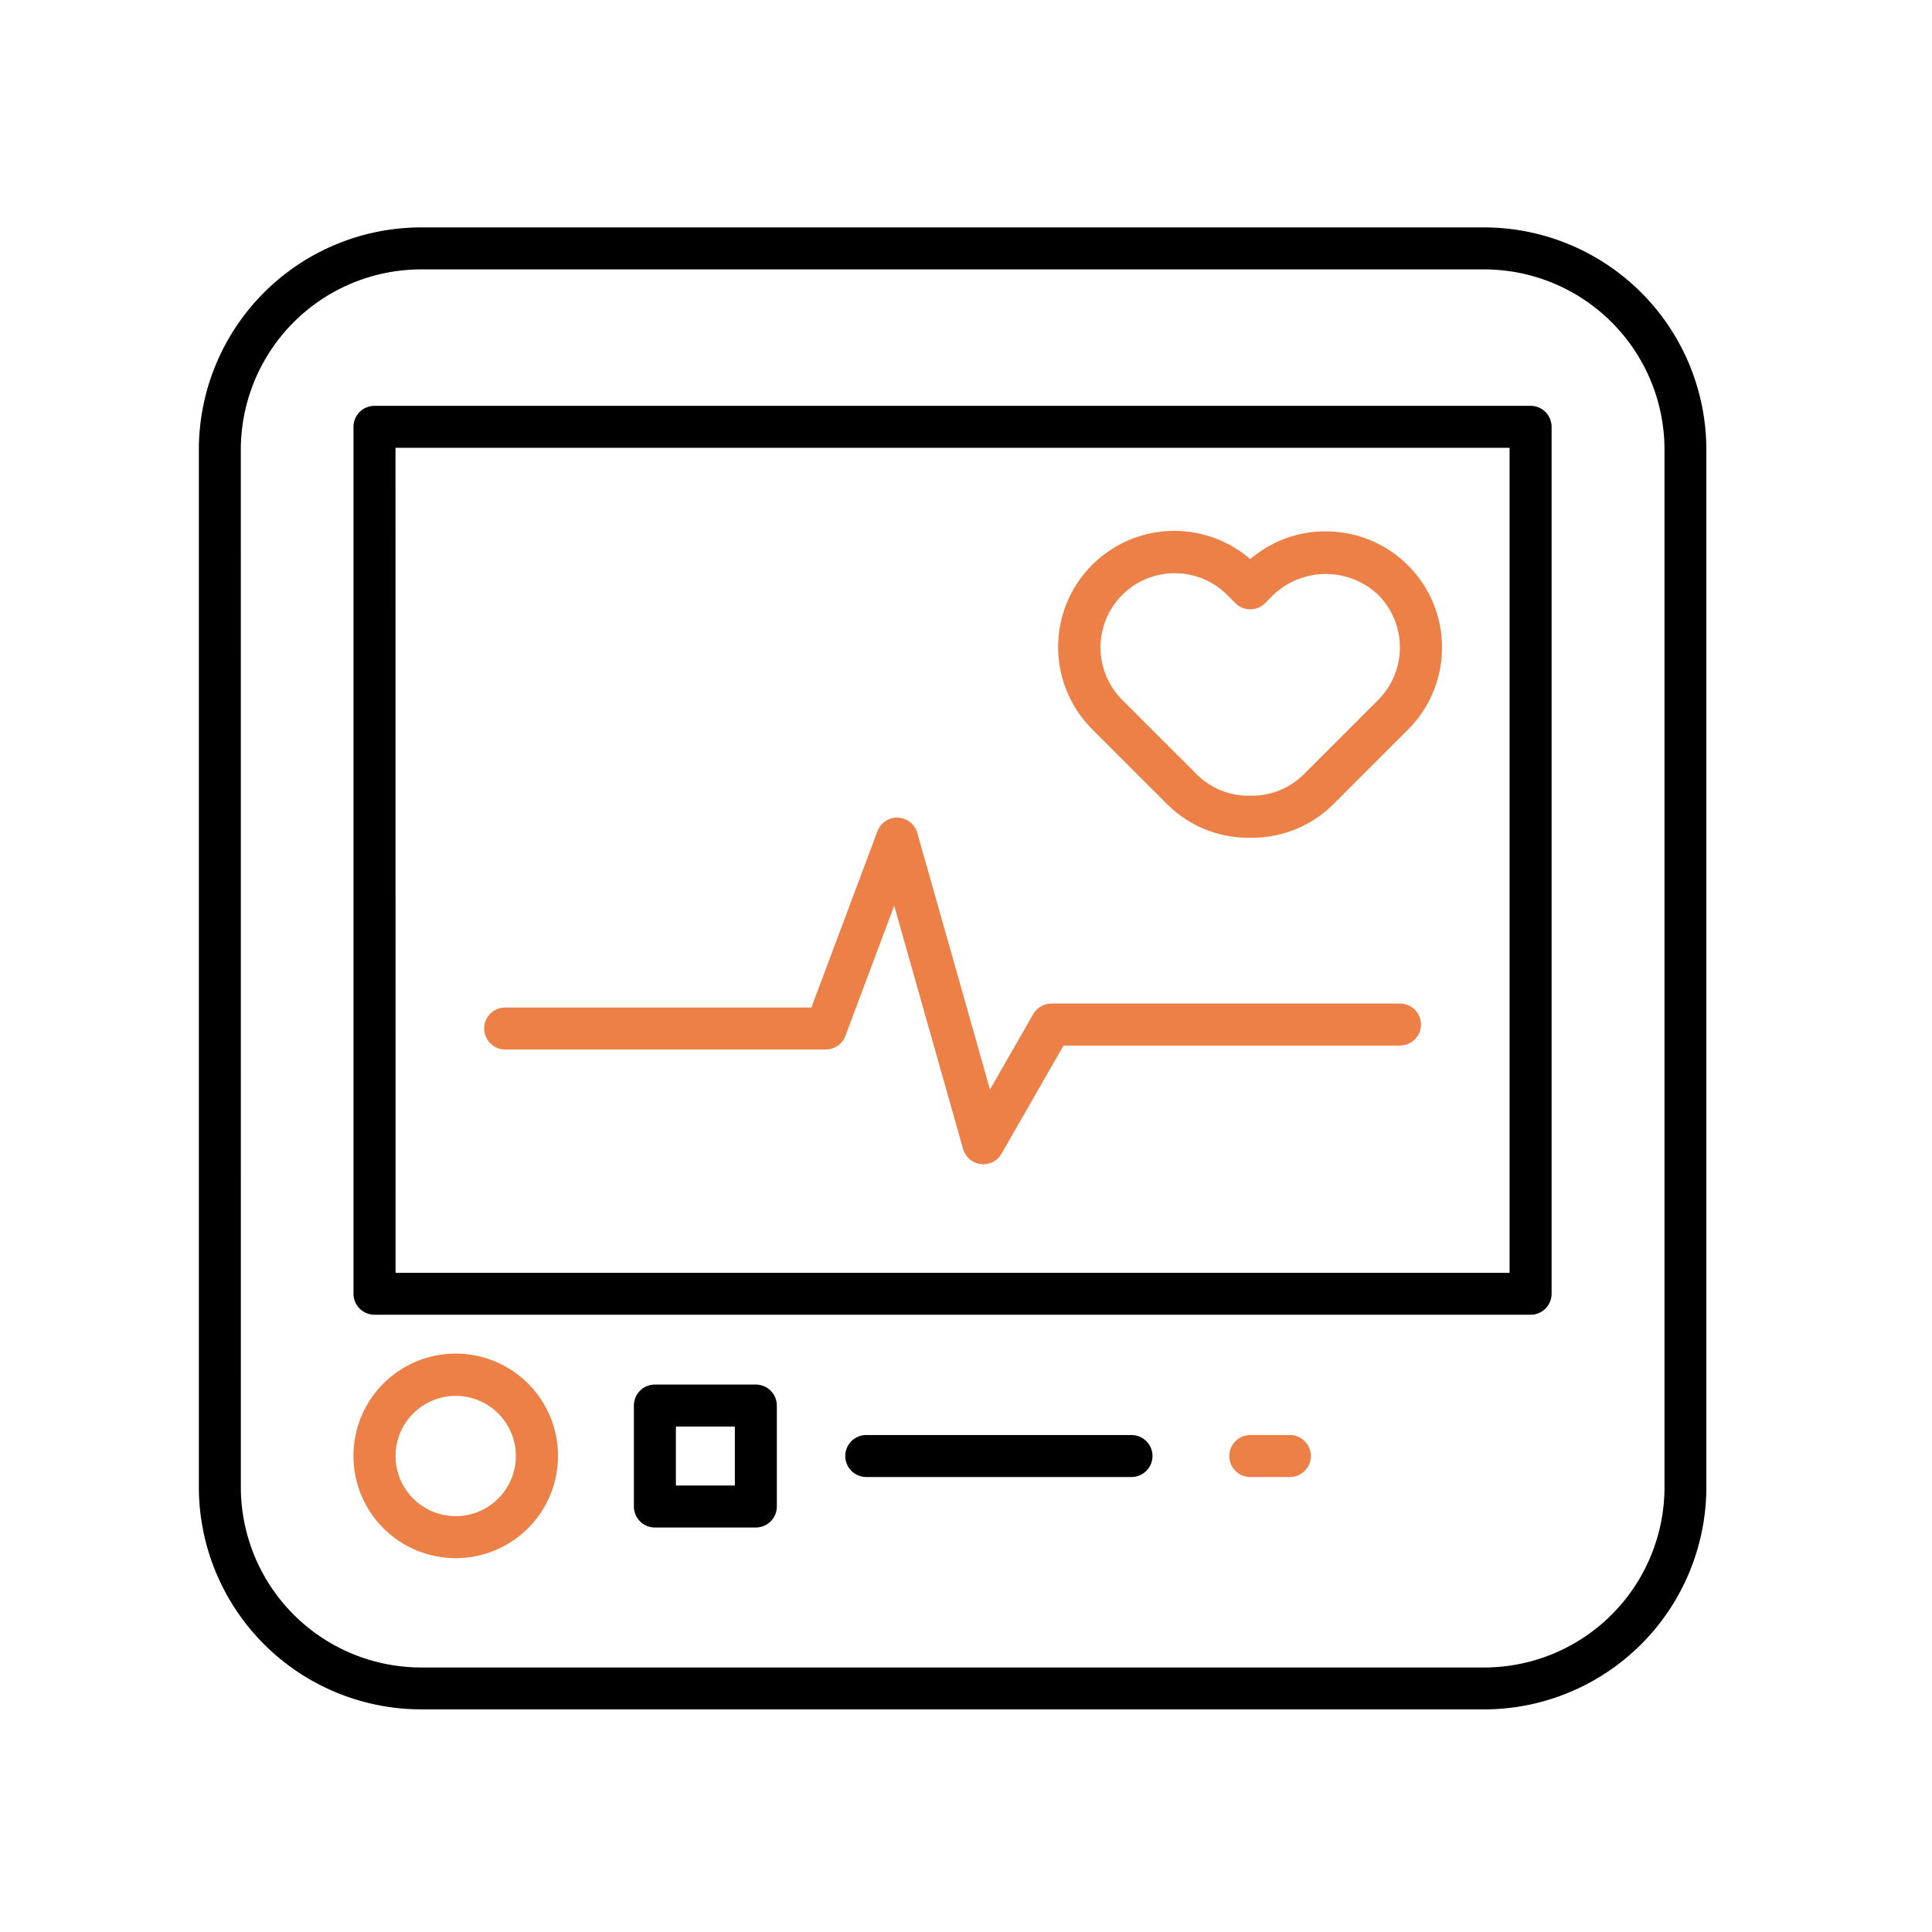<svg xmlns="http://www.w3.org/2000/svg" xmlns:xlink="http://www.w3.org/1999/xlink" width="68" height="68" viewBox="0 0 68 68">
  <defs>
    <clipPath id="clip-Track_Monitor_Your_Health">
      <rect width="68" height="68"/>
    </clipPath>
  </defs>
  <g id="Track_Monitor_Your_Health" data-name="Track &amp; Monitor Your Health" clip-path="url(#clip-Track_Monitor_Your_Health)">
    <g id="Group_11329" data-name="Group 11329" transform="translate(-13554.021 -2491)">
      <path id="Path_5866" data-name="Path 5866" d="M134.434,112.541h37.419a7.829,7.829,0,0,0,7.82-7.82V68.2a7.829,7.829,0,0,0-7.82-7.82H134.434a7.829,7.829,0,0,0-7.82,7.82V104.72a7.83,7.83,0,0,0,7.82,7.82ZM128.091,68.2a6.35,6.35,0,0,1,6.342-6.342h37.419A6.35,6.35,0,0,1,178.2,68.2v36.524a6.35,6.35,0,0,1-6.342,6.342H134.434a6.35,6.35,0,0,1-6.342-6.342Z" transform="translate(13434.406 2438.624)"/>
      <path id="Path_5867" data-name="Path 5867" d="M173.2,145.275h40.691a.739.739,0,0,0,.739-.739V114.024a.739.739,0,0,0-.739-.739H173.2a.739.739,0,0,0-.739.739v30.512a.739.739,0,0,0,.739.739Zm.739-30.512h39.212V143.8H173.941Z" transform="translate(13394.002 2391.999)"/>
      <path id="Path_5868" data-name="Path 5868" d="M176.059,401.454a3.6,3.6,0,1,0-3.6-3.6A3.6,3.6,0,0,0,176.059,401.454Zm0-5.712a2.117,2.117,0,1,1-2.118,2.117A2.119,2.119,0,0,1,176.059,395.742Z" transform="translate(13394.002 2144.388)" fill="#ec8046"/>
      <path id="Path_5869" data-name="Path 5869" d="M259.845,403.36h-3.553a.739.739,0,0,0-.739.739v3.553a.739.739,0,0,0,.739.739h3.553a.739.739,0,0,0,.739-.739V404.1A.739.739,0,0,0,259.845,403.36Zm-.739,3.553h-2.075v-2.075h2.075Z" transform="translate(13320.779 2136.372)"/>
      <path id="Path_5870" data-name="Path 5870" d="M328.279,418.32h-9.335a.739.739,0,1,0,0,1.478h9.335a.739.739,0,1,0,0-1.478Z" transform="translate(13265.567 2123.188)"/>
      <path id="Path_5871" data-name="Path 5871" d="M434.136,418.32h-1.393a.739.739,0,1,0,0,1.478h1.393a.739.739,0,0,0,0-1.478Z" transform="translate(13165.284 2123.188)" fill="#ec8046"/>
      <path id="Path_5872" data-name="Path 5872" d="M243.413,241.846H231.144a.738.738,0,0,0-.641.371l-1.523,2.656-2.559-9.038a.739.739,0,0,0-1.4-.058l-2.328,6.208H211.917a.739.739,0,0,0,0,1.478H223.2a.74.74,0,0,0,.692-.48l1.717-4.581,2.425,8.563a.739.739,0,0,0,1.351.167l2.184-3.809h11.841a.739.739,0,0,0,0-1.478Z" transform="translate(13359.885 2284.476)" fill="#ec8046"/>
      <path id="Path_5873" data-name="Path 5873" d="M390.84,150.486a4.057,4.057,0,0,0-2.659.978,4.089,4.089,0,0,0-5.55,6l2.615,2.614a4.04,4.04,0,0,0,2.87,1.192h.113a4.052,4.052,0,0,0,2.889-1.192l2.614-2.614a4.086,4.086,0,0,0-2.891-6.977Zm1.846,5.932-2.614,2.614a2.6,2.6,0,0,1-1.864.759h-.074a2.585,2.585,0,0,1-1.844-.759l-2.615-2.614a2.612,2.612,0,0,1,3.694-3.694l.289.289a.739.739,0,0,0,1.044,0l.291-.29a2.684,2.684,0,0,1,3.693,0,2.621,2.621,0,0,1,0,3.694Z" transform="translate(13209.845 2359.216)" fill="#ec8046"/>
    </g>
  </g>
</svg>
